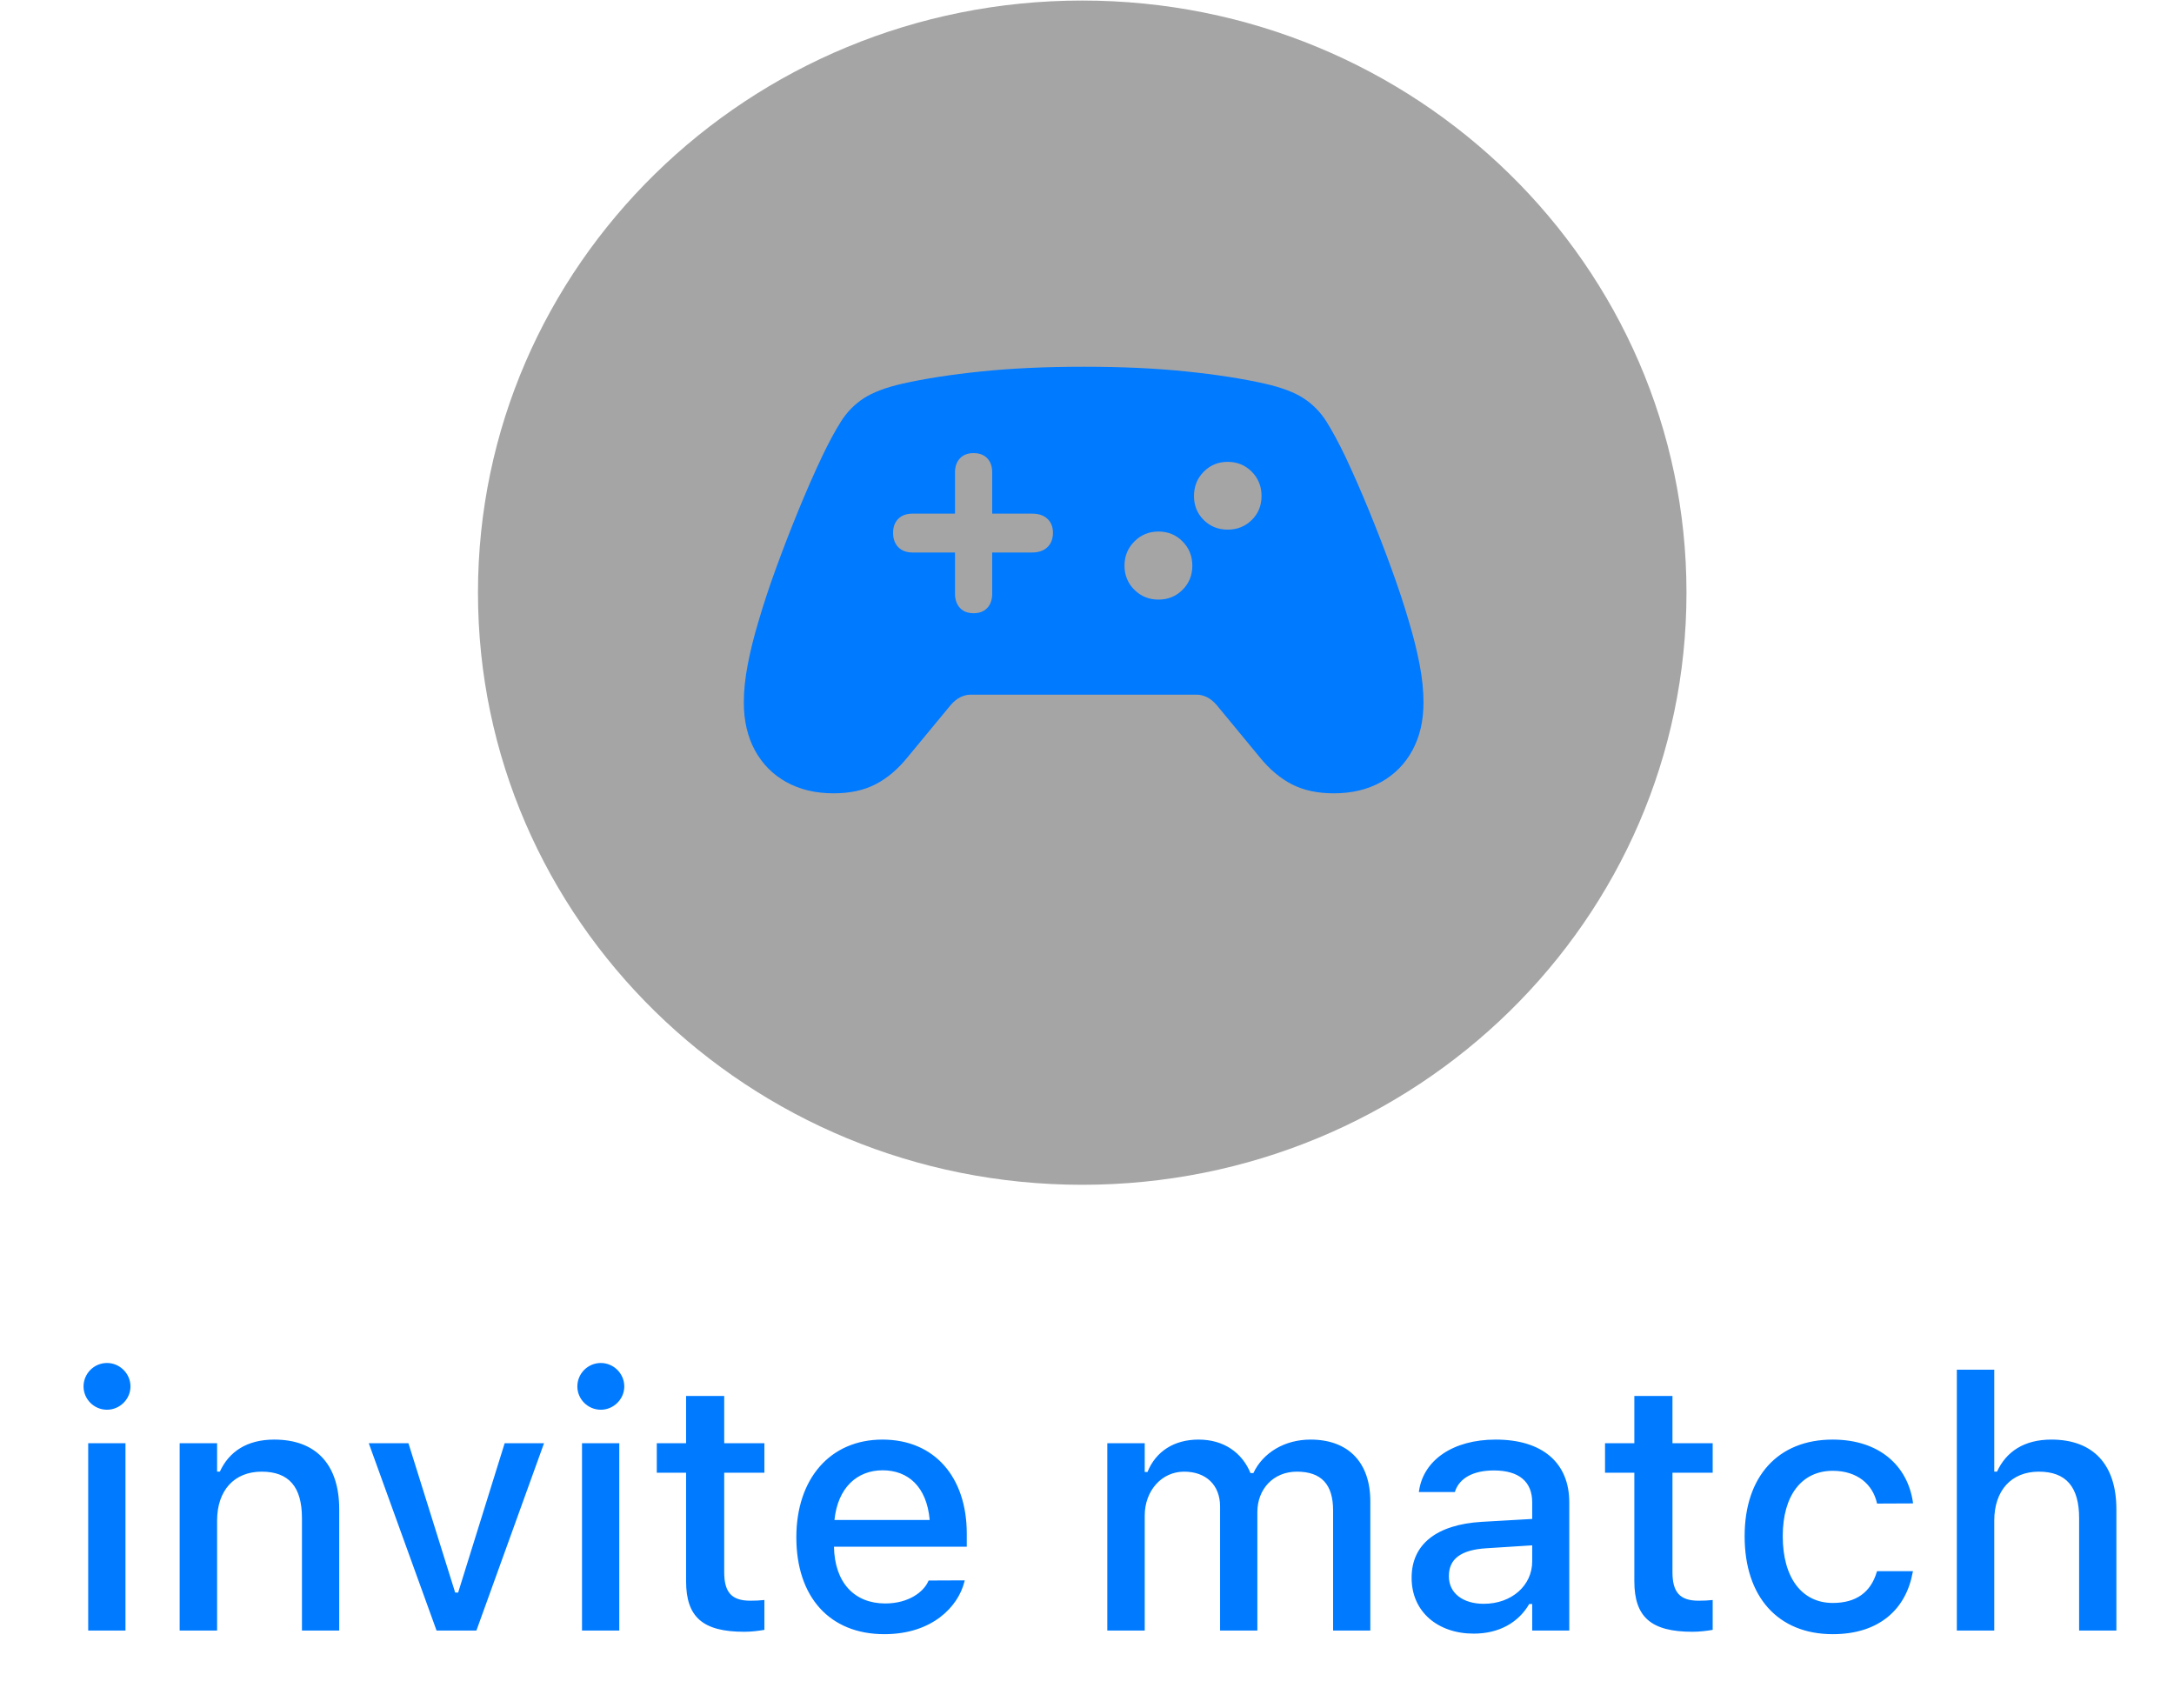 <svg width="56" height="44" viewBox="0 0 56 44" fill="none" xmlns="http://www.w3.org/2000/svg">
<g clip-path="url(#clip0_3_532)">
<path fill-rule="evenodd" clip-rule="evenodd" d="M27.877 30.517C36.474 30.517 43.442 23.689 43.442 15.266C43.442 6.843 36.474 0.014 27.877 0.014C19.281 0.014 12.312 6.843 12.312 15.266C12.312 23.689 19.281 30.517 27.877 30.517Z" fill="#555454" fill-opacity="0.52"/>
<path d="M23.005 13.721C23.005 13.572 23.05 13.452 23.139 13.363C23.228 13.274 23.351 13.23 23.509 13.23H24.6V12.169C24.6 12.015 24.643 11.894 24.728 11.805C24.812 11.716 24.93 11.671 25.079 11.671C25.229 11.671 25.346 11.716 25.431 11.805C25.516 11.894 25.558 12.015 25.558 12.169V13.23H26.583C26.753 13.23 26.886 13.274 26.98 13.363C27.076 13.452 27.123 13.572 27.123 13.721C27.123 13.879 27.076 14.003 26.98 14.094C26.886 14.185 26.753 14.231 26.583 14.231H25.558V15.292C25.558 15.445 25.516 15.568 25.431 15.659C25.346 15.75 25.229 15.795 25.079 15.795C24.93 15.795 24.812 15.75 24.728 15.659C24.643 15.568 24.6 15.445 24.6 15.292V14.231H23.509C23.351 14.231 23.228 14.185 23.139 14.094C23.05 14.003 23.005 13.879 23.005 13.721ZM28.966 14.57C28.966 14.324 29.052 14.115 29.221 13.946C29.391 13.776 29.597 13.691 29.84 13.691C30.087 13.691 30.294 13.776 30.461 13.946C30.629 14.115 30.713 14.324 30.713 14.57C30.713 14.817 30.629 15.024 30.461 15.192C30.294 15.36 30.087 15.444 29.84 15.444C29.597 15.444 29.391 15.36 29.221 15.192C29.052 15.024 28.966 14.817 28.966 14.57ZM30.756 12.775C30.756 12.528 30.839 12.32 31.007 12.15C31.175 11.981 31.38 11.896 31.623 11.896C31.869 11.896 32.077 11.981 32.244 12.15C32.412 12.32 32.496 12.528 32.496 12.775C32.496 13.022 32.412 13.228 32.244 13.394C32.077 13.559 31.869 13.642 31.623 13.642C31.38 13.642 31.175 13.559 31.007 13.394C30.839 13.228 30.756 13.022 30.756 12.775ZM21.471 20.434C21.887 20.434 22.246 20.358 22.547 20.204C22.849 20.05 23.127 19.816 23.381 19.501L24.479 18.172C24.56 18.075 24.645 18.005 24.734 17.96C24.823 17.916 24.912 17.893 25 17.893H30.828C30.917 17.893 31.006 17.916 31.095 17.96C31.184 18.005 31.269 18.075 31.35 18.172L32.447 19.501C32.702 19.816 32.98 20.05 33.281 20.204C33.583 20.358 33.941 20.434 34.358 20.434C34.819 20.434 35.223 20.338 35.571 20.146C35.918 19.954 36.188 19.682 36.38 19.331C36.572 18.979 36.668 18.567 36.668 18.094C36.668 17.79 36.635 17.465 36.568 17.117C36.502 16.77 36.41 16.4 36.292 16.008C36.171 15.591 36.021 15.138 35.843 14.649C35.666 14.16 35.475 13.666 35.27 13.166C35.066 12.667 34.861 12.199 34.655 11.762C34.481 11.399 34.317 11.095 34.164 10.853C34.01 10.61 33.815 10.412 33.578 10.258C33.342 10.105 33.01 9.979 32.581 9.882C32.011 9.753 31.334 9.648 30.549 9.567C29.765 9.486 28.888 9.446 27.917 9.446C26.947 9.446 26.069 9.486 25.282 9.567C24.496 9.648 23.818 9.753 23.248 9.882C22.819 9.979 22.487 10.105 22.25 10.258C22.014 10.412 21.819 10.61 21.665 10.853C21.511 11.095 21.348 11.399 21.174 11.762C20.968 12.199 20.762 12.667 20.558 13.166C20.354 13.666 20.163 14.16 19.985 14.649C19.807 15.138 19.658 15.591 19.537 16.008C19.419 16.4 19.327 16.77 19.261 17.117C19.194 17.465 19.16 17.79 19.16 18.094C19.16 18.567 19.256 18.979 19.448 19.331C19.641 19.682 19.91 19.954 20.258 20.146C20.606 20.338 21.01 20.434 21.471 20.434Z" fill="#007AFF"/>
<path d="M2.756 36.311C2.423 36.311 2.152 36.04 2.152 35.711C2.152 35.378 2.423 35.107 2.756 35.107C3.085 35.107 3.361 35.378 3.361 35.711C3.361 36.04 3.085 36.311 2.756 36.311ZM2.272 41.998V37.173H3.232V41.998H2.272ZM4.628 41.998V37.173H5.592V37.906H5.663C5.899 37.391 6.361 37.08 7.063 37.08C8.143 37.08 8.738 37.724 8.738 38.875V41.998H7.778V39.102C7.778 38.302 7.445 37.906 6.739 37.906C6.032 37.906 5.592 38.391 5.592 39.168V41.998H4.628ZM11.245 41.998L9.499 37.173H10.521L11.725 41.021H11.801L13 37.173H14.014L12.272 41.998H11.245ZM15.477 36.311C15.143 36.311 14.872 36.04 14.872 35.711C14.872 35.378 15.143 35.107 15.477 35.107C15.805 35.107 16.081 35.378 16.081 35.711C16.081 36.04 15.805 36.311 15.477 36.311ZM14.992 41.998V37.173H15.952V41.998H14.992ZM19.17 42.03C18.108 42.03 17.673 41.656 17.673 40.728V37.933H16.918V37.173H17.673V35.956H18.655V37.173H19.69V37.933H18.655V40.497C18.655 41.017 18.85 41.23 19.326 41.23C19.472 41.23 19.557 41.225 19.69 41.212V41.981C19.535 42.007 19.357 42.03 19.17 42.03ZM22.779 42.092C21.366 42.092 20.513 41.128 20.513 39.599V39.595C20.513 38.089 21.384 37.08 22.73 37.08C24.077 37.08 24.903 38.053 24.903 39.502V39.839H21.482C21.5 40.763 22.006 41.301 22.802 41.301C23.419 41.301 23.788 40.994 23.904 40.745L23.921 40.71L24.85 40.706L24.841 40.745C24.681 41.381 24.015 42.092 22.779 42.092ZM22.735 37.871C22.077 37.871 21.58 38.32 21.495 39.15H23.948C23.872 38.288 23.388 37.871 22.735 37.871ZM28.523 41.998V37.173H29.487V37.915H29.558C29.771 37.386 30.242 37.08 30.873 37.08C31.531 37.08 31.997 37.422 32.211 37.942H32.286C32.53 37.422 33.086 37.08 33.757 37.08C34.73 37.08 35.298 37.666 35.298 38.671V41.998H34.339V38.902C34.339 38.235 34.037 37.906 33.406 37.906C32.793 37.906 32.388 38.364 32.388 38.946V41.998H31.428V38.804C31.428 38.253 31.069 37.906 30.5 37.906C29.918 37.906 29.487 38.404 29.487 39.035V41.998H28.523ZM37.961 42.078C37.042 42.078 36.362 41.519 36.362 40.643V40.635C36.362 39.773 37.011 39.27 38.161 39.199L39.468 39.124V38.697C39.468 38.169 39.134 37.875 38.481 37.875C37.948 37.875 37.597 38.071 37.481 38.413L37.477 38.431H36.548L36.553 38.4C36.668 37.609 37.428 37.08 38.526 37.08C39.739 37.08 40.423 37.684 40.423 38.697V41.998H39.468V41.314H39.392C39.108 41.803 38.601 42.078 37.961 42.078ZM37.322 40.603C37.322 41.048 37.699 41.31 38.219 41.31C38.939 41.31 39.468 40.839 39.468 40.217V39.804L38.29 39.879C37.624 39.919 37.322 40.159 37.322 40.594V40.603ZM43.597 42.03C42.535 42.03 42.099 41.656 42.099 40.728V37.933H41.344V37.173H42.099V35.956H43.081V37.173H44.117V37.933H43.081V40.497C43.081 41.017 43.277 41.23 43.752 41.23C43.899 41.23 43.983 41.225 44.117 41.212V41.981C43.961 42.007 43.783 42.03 43.597 42.03ZM47.21 42.092C45.802 42.092 44.94 41.132 44.94 39.572V39.564C44.94 38.035 45.797 37.08 47.206 37.08C48.419 37.08 49.143 37.764 49.276 38.702V38.724L48.352 38.728L48.348 38.715C48.241 38.24 47.85 37.884 47.21 37.884C46.406 37.884 45.922 38.524 45.922 39.564V39.572C45.922 40.639 46.415 41.288 47.21 41.288C47.815 41.288 48.188 41.012 48.343 40.492L48.352 40.47H49.276L49.267 40.51C49.094 41.448 48.406 42.092 47.21 42.092ZM50.406 41.998V35.28H51.37V37.906H51.441C51.677 37.391 52.139 37.08 52.841 37.08C53.921 37.08 54.516 37.724 54.516 38.875V41.998H53.556V39.102C53.556 38.302 53.223 37.906 52.517 37.906C51.81 37.906 51.37 38.391 51.37 39.168V41.998H50.406Z" fill="#007AFF"/>
</g>
<defs>
<clipPath id="clip0_3_532">
<rect width="54.974" height="43.979" fill="white" transform="translate(0.878 0.014)"/>
</clipPath>
</defs>
</svg>
